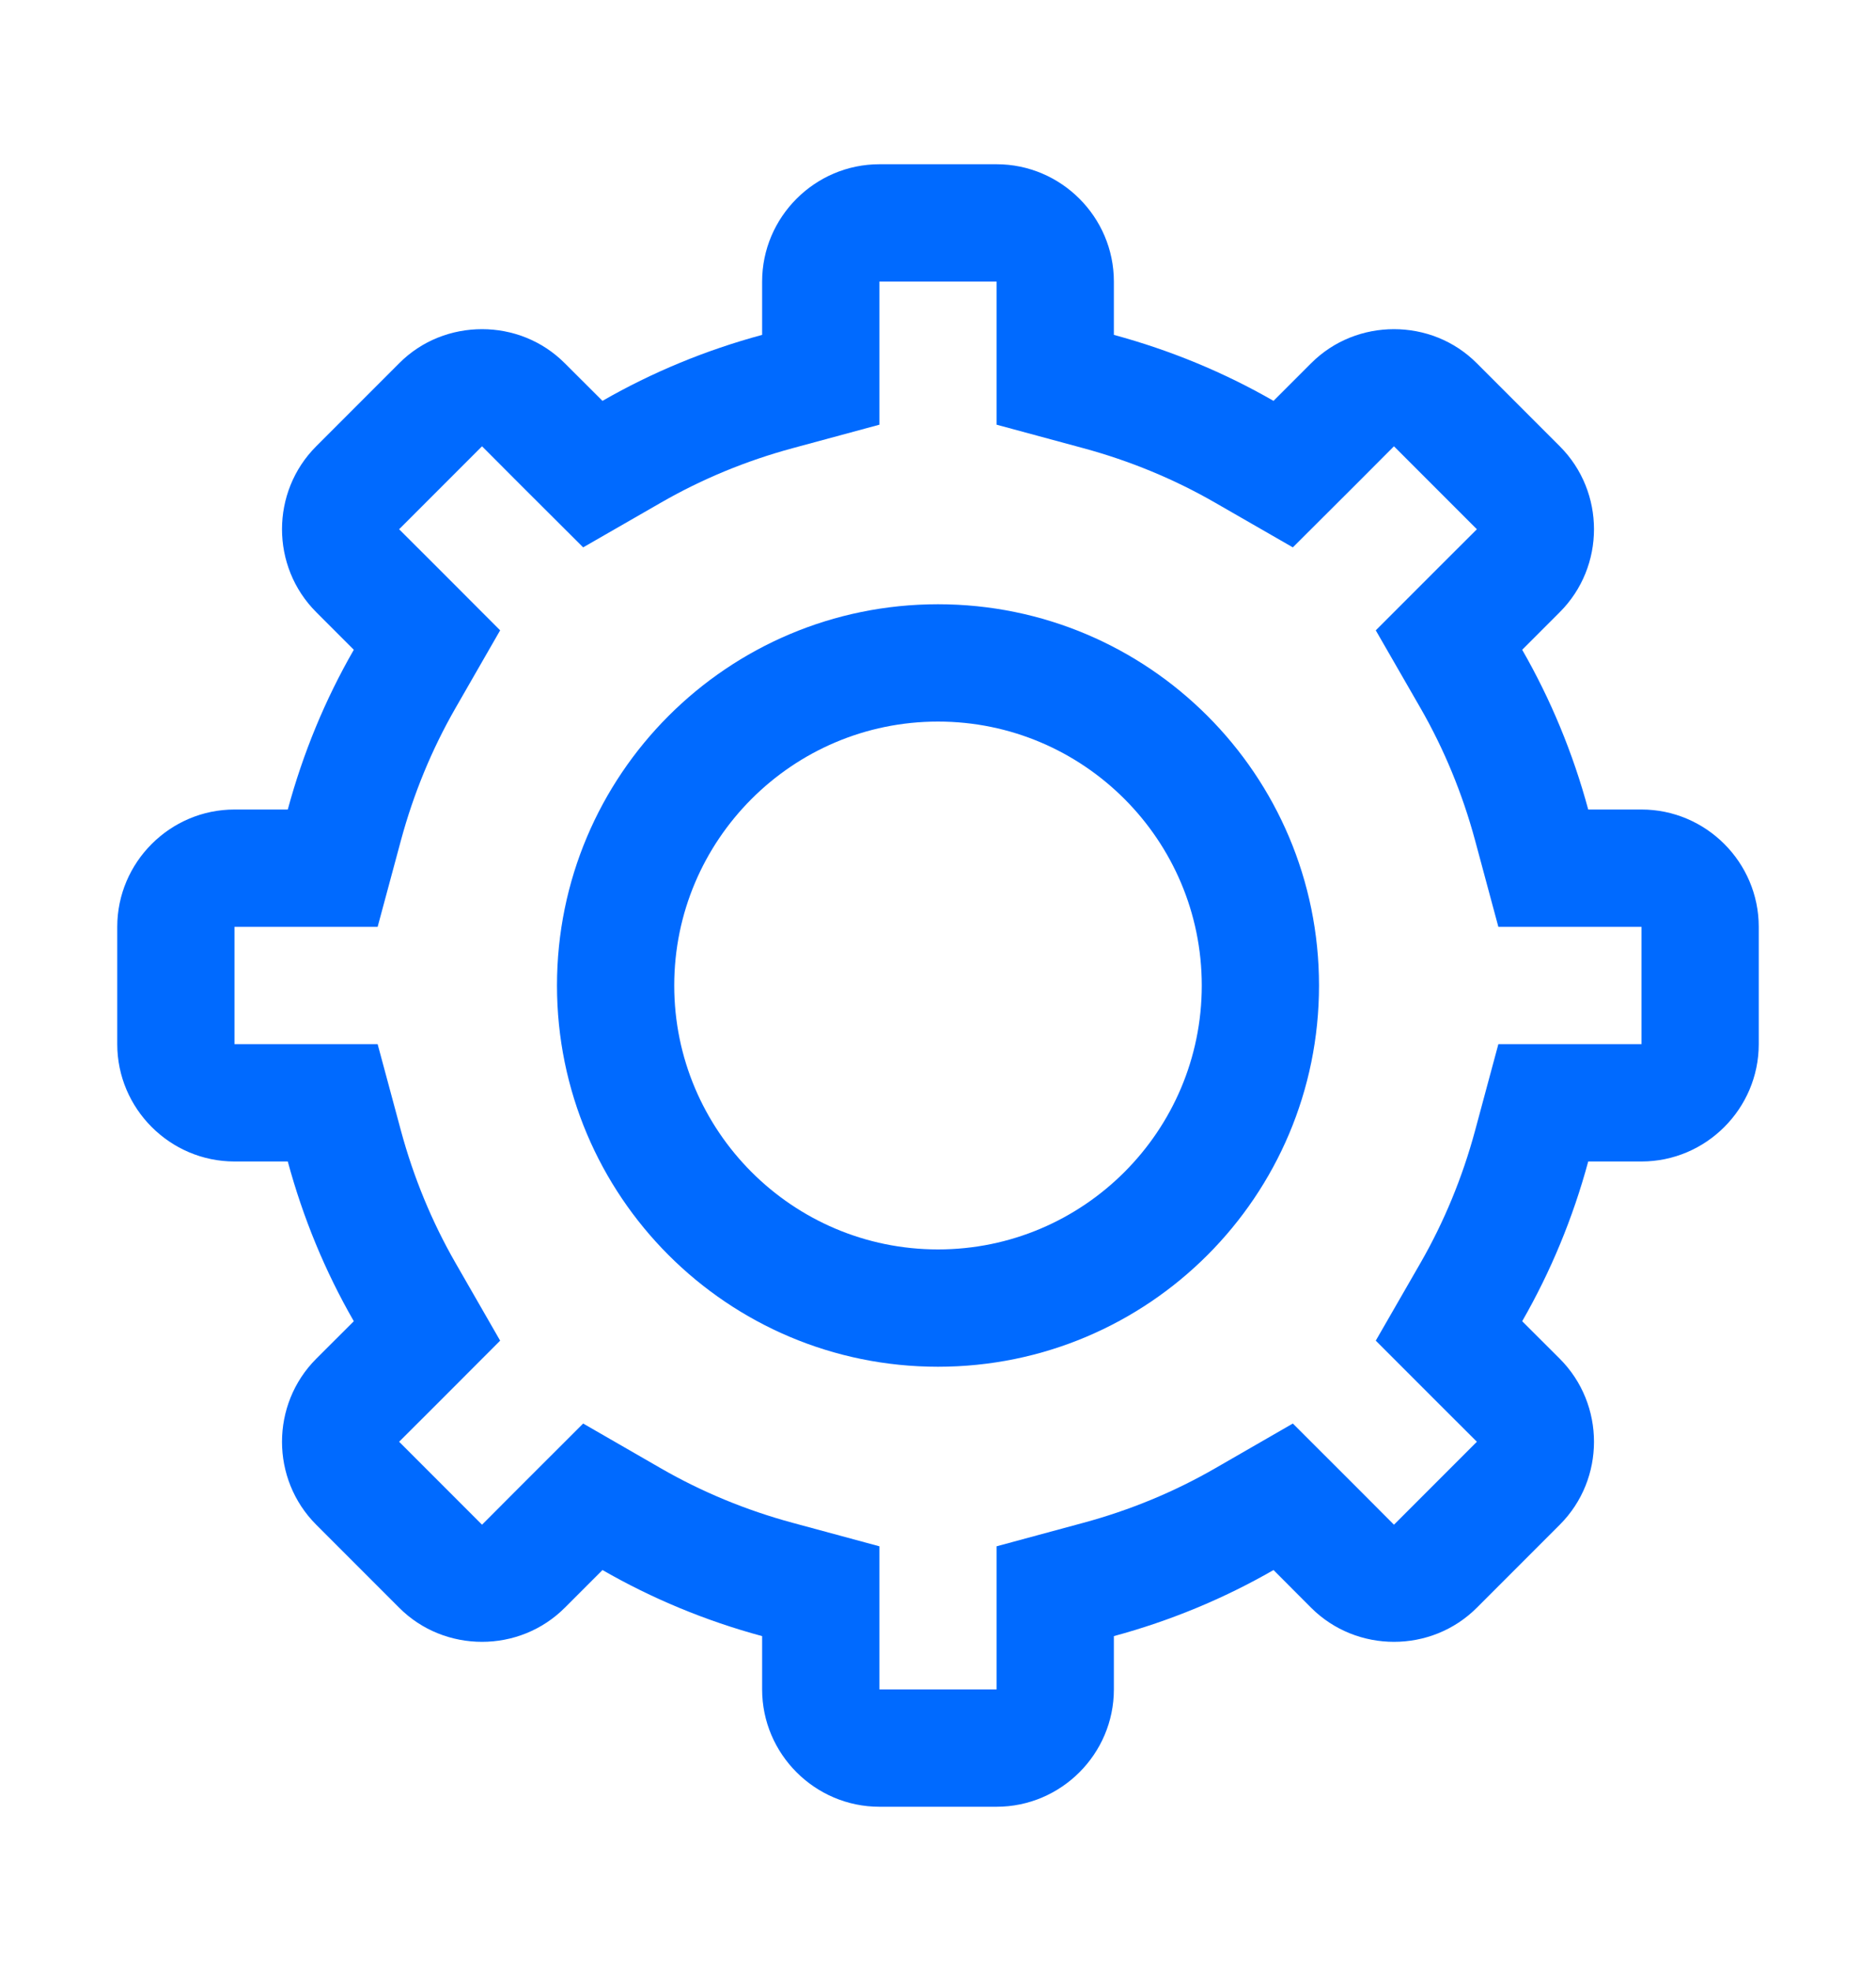 <svg width="20" height="21" viewBox="0 0 20 21" fill="none" xmlns="http://www.w3.org/2000/svg">
<path fill-rule="evenodd" clip-rule="evenodd" d="M17.5 11.125H16.932H15.974L15.725 12.049C15.591 12.544 15.396 13.017 15.145 13.454L14.667 14.284L15.344 14.961L15.745 15.361L14.861 16.245L14.461 15.844L13.783 15.167L12.953 15.645C12.517 15.896 12.045 16.091 11.549 16.225L10.625 16.475V17.432V18H9.375V17.432V16.475L8.451 16.225C7.955 16.091 7.483 15.896 7.047 15.645L6.217 15.167L5.539 15.844L5.139 16.245L4.255 15.361L4.656 14.961L5.332 14.284L4.855 13.454C4.604 13.017 4.409 12.544 4.275 12.049L4.026 11.125H3.068H2.5V9.875H3.068H4.026L4.275 8.951C4.409 8.456 4.604 7.983 4.855 7.546L5.332 6.716L4.656 6.039L4.255 5.639L5.139 4.755L5.539 5.156L6.217 5.832L7.047 5.355C7.483 5.104 7.955 4.909 8.451 4.775L9.375 4.525V3.568V3H10.625V3.568V4.525L11.549 4.775C12.044 4.909 12.517 5.104 12.953 5.355L13.783 5.832L14.461 5.156L14.861 4.755L15.745 5.639L15.344 6.039L14.667 6.716L15.145 7.546C15.396 7.983 15.591 8.456 15.725 8.951L15.974 9.875H16.932H17.5V11.125ZM17.5 8.625H16.932C16.769 8.023 16.532 7.452 16.228 6.923L16.629 6.522C17.115 6.036 17.115 5.241 16.629 4.755L15.745 3.871C15.502 3.627 15.182 3.507 14.861 3.507C14.541 3.507 14.22 3.627 13.977 3.871L13.577 4.271C13.048 3.967 12.477 3.731 11.875 3.568V3C11.875 2.312 11.312 1.75 10.625 1.75H9.375C8.688 1.75 8.125 2.312 8.125 3V3.568C7.522 3.731 6.952 3.967 6.423 4.271L6.022 3.871C5.779 3.627 5.459 3.507 5.139 3.507C4.818 3.507 4.497 3.627 4.255 3.871L3.371 4.755C2.885 5.241 2.885 6.036 3.371 6.522L3.772 6.923C3.467 7.452 3.231 8.023 3.068 8.625H2.5C1.812 8.625 1.25 9.188 1.25 9.875V11.125C1.25 11.812 1.812 12.375 2.5 12.375H3.068C3.231 12.977 3.467 13.548 3.772 14.077L3.371 14.477C2.885 14.964 2.885 15.759 3.371 16.245L4.255 17.129C4.497 17.372 4.818 17.493 5.139 17.493C5.459 17.493 5.779 17.372 6.022 17.129L6.423 16.728C6.952 17.032 7.522 17.269 8.125 17.432V18C8.125 18.688 8.688 19.25 9.375 19.25H10.625C11.312 19.25 11.875 18.688 11.875 18V17.432C12.477 17.269 13.048 17.032 13.577 16.728L13.977 17.129C14.22 17.372 14.541 17.493 14.861 17.493C15.182 17.493 15.502 17.372 15.745 17.129L16.629 16.245C17.115 15.759 17.115 14.964 16.629 14.477L16.228 14.077C16.532 13.548 16.769 12.977 16.932 12.375H17.5C18.188 12.375 18.75 11.812 18.75 11.125V9.875C18.75 9.188 18.188 8.625 17.5 8.625Z" fill="#006AFF"/>
<path fill-rule="evenodd" clip-rule="evenodd" d="M10 13.312C8.449 13.312 7.188 12.051 7.188 10.5C7.188 8.949 8.449 7.688 10 7.688C11.551 7.688 12.812 8.949 12.812 10.5C12.812 12.051 11.551 13.312 10 13.312ZM10 6.438C7.756 6.438 5.938 8.256 5.938 10.5C5.938 12.744 7.756 14.562 10 14.562C12.244 14.562 14.062 12.744 14.062 10.5C14.062 8.256 12.244 6.438 10 6.438Z" fill="#006AFF"/>
</svg>
